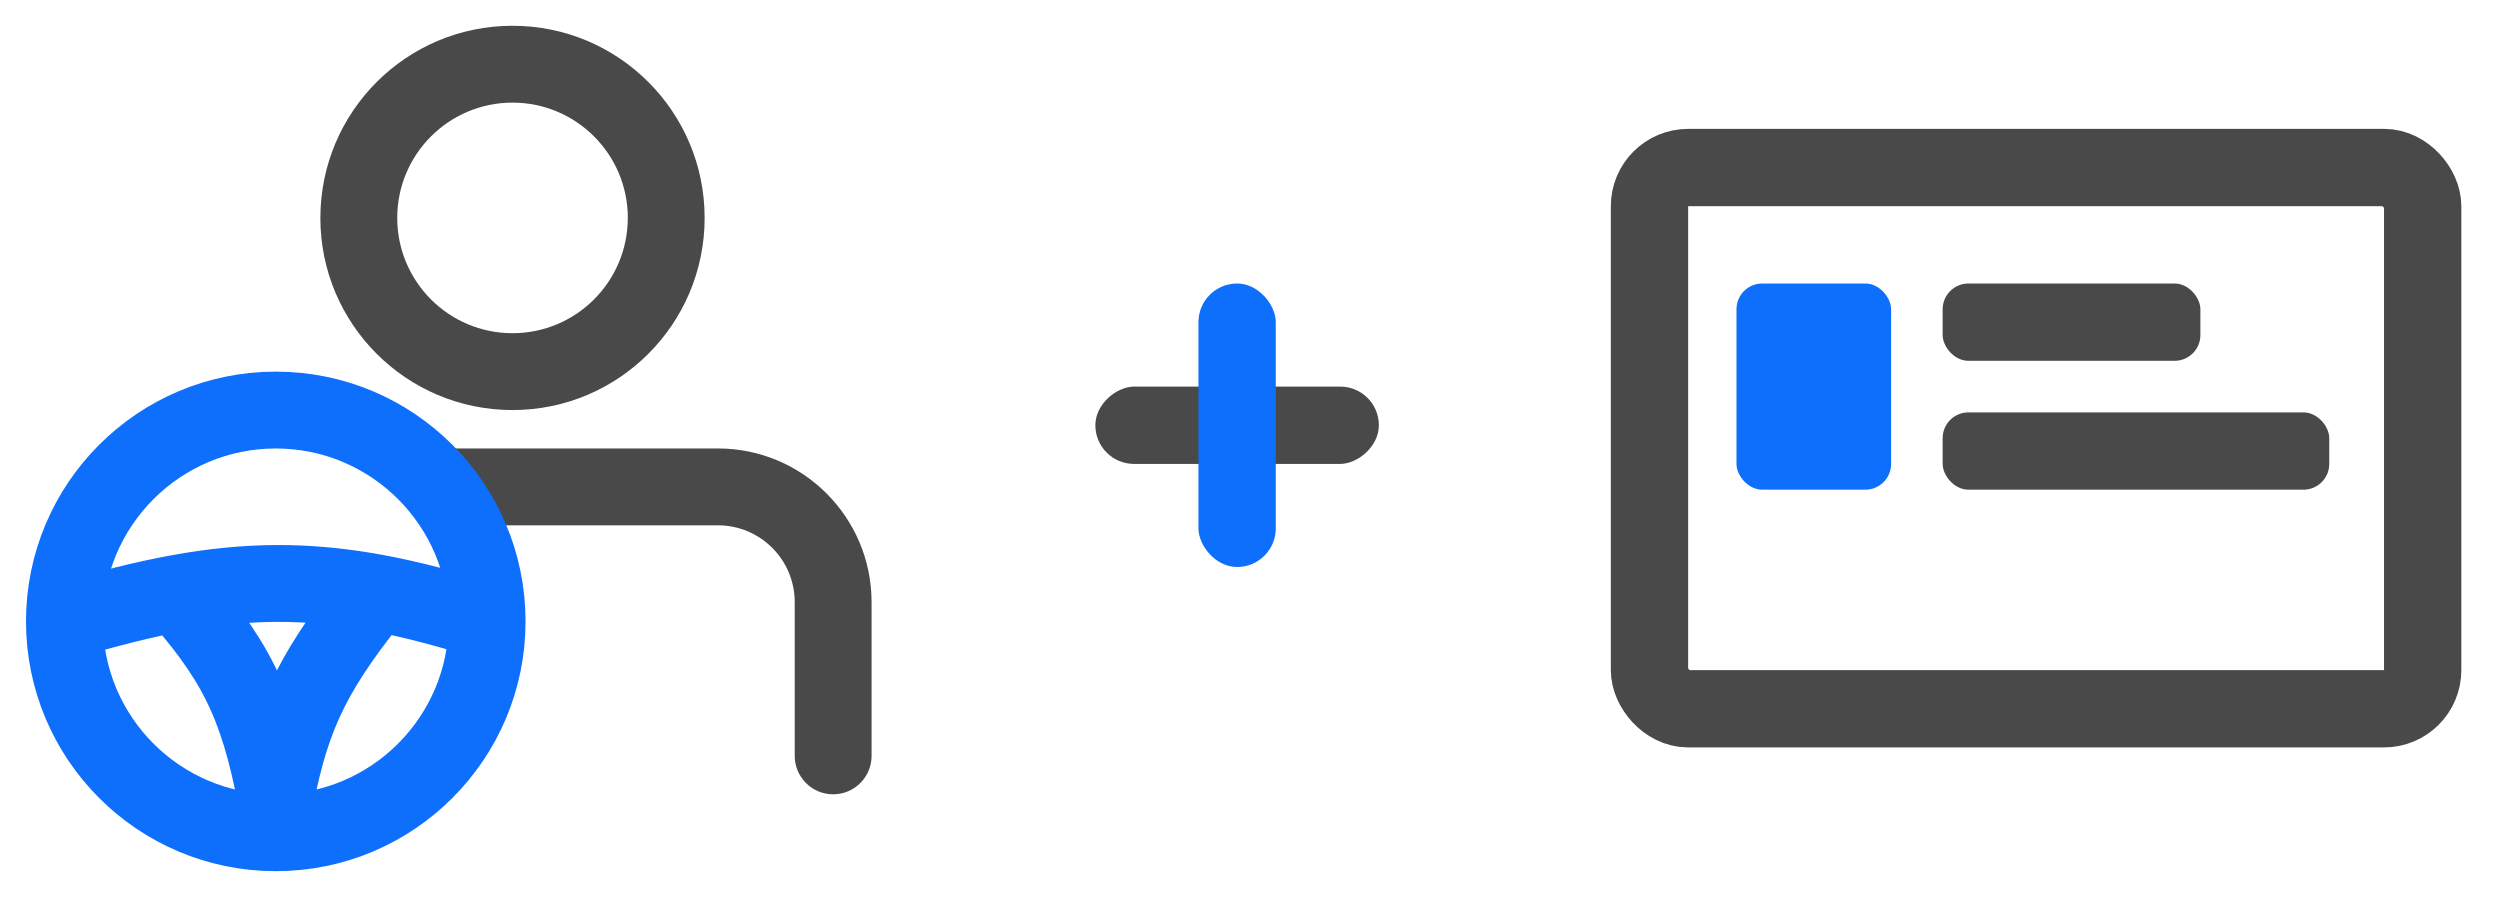 <svg xmlns="http://www.w3.org/2000/svg" width="97" height="35" fill="none" viewBox="0 0 97 35">
    <rect width="6" height="8" x="67.375" y="11" fill="#0D6FFC" rx="1"/>
    <rect width="10" height="3" x="75.375" y="11" fill="#494949" rx="1"/>
    <rect width="15" height="3" x="75.375" y="16" fill="#494949" rx="1"/>
    <rect width="30" height="21" x="64" y="6.5" stroke="#494949" stroke-width="3" rx="1.5"/>
    <path fill="#494949" fill-rule="evenodd" d="M12.43 8.455c0 4.117 3.338 7.455 7.456 7.455 4.117 0 7.454-3.338 7.454-7.455S24.003 1 19.886 1c-4.118 0-7.455 3.338-7.455 7.455zm11.928 0c0 2.47-2.002 4.473-4.473 4.473-2.47 0-4.472-2.003-4.472-4.473 0-2.47 2.002-4.473 4.473-4.473 2.47 0 4.473 2.003 4.473 4.473zM15.416 17.4c1.088.766 1.981 1.79 2.59 2.982h9.847c1.647 0 2.982 1.335 2.982 2.982v5.963c0 .824.668 1.492 1.491 1.492.824 0 1.491-.668 1.491-1.492v-5.963c0-3.294-2.67-5.964-5.964-5.964H15.416z" clip-rule="evenodd"/>
    <circle cx="10.7" cy="24.11" r="8.2" stroke="#0D6FFC" stroke-width="2.982"/>
    <path stroke="#0D6FFC" stroke-linejoin="round" stroke-width="2.982" d="M14.801 22.744c-2.534 3.092-3.469 4.883-4.1 8.2-.706-3.671-1.606-5.466-4.1-8.2M2.5 24.109c6.484-1.932 10.072-1.99 16.4 0"/>
    <rect width="3" height="11" x="53.5" y="15" fill="#494949" rx="1.5" transform="rotate(90 53.5 15)"/>
    <rect width="3" height="11" x="46.5" y="11" fill="#0D6FFC" rx="1.5"/>
</svg>
